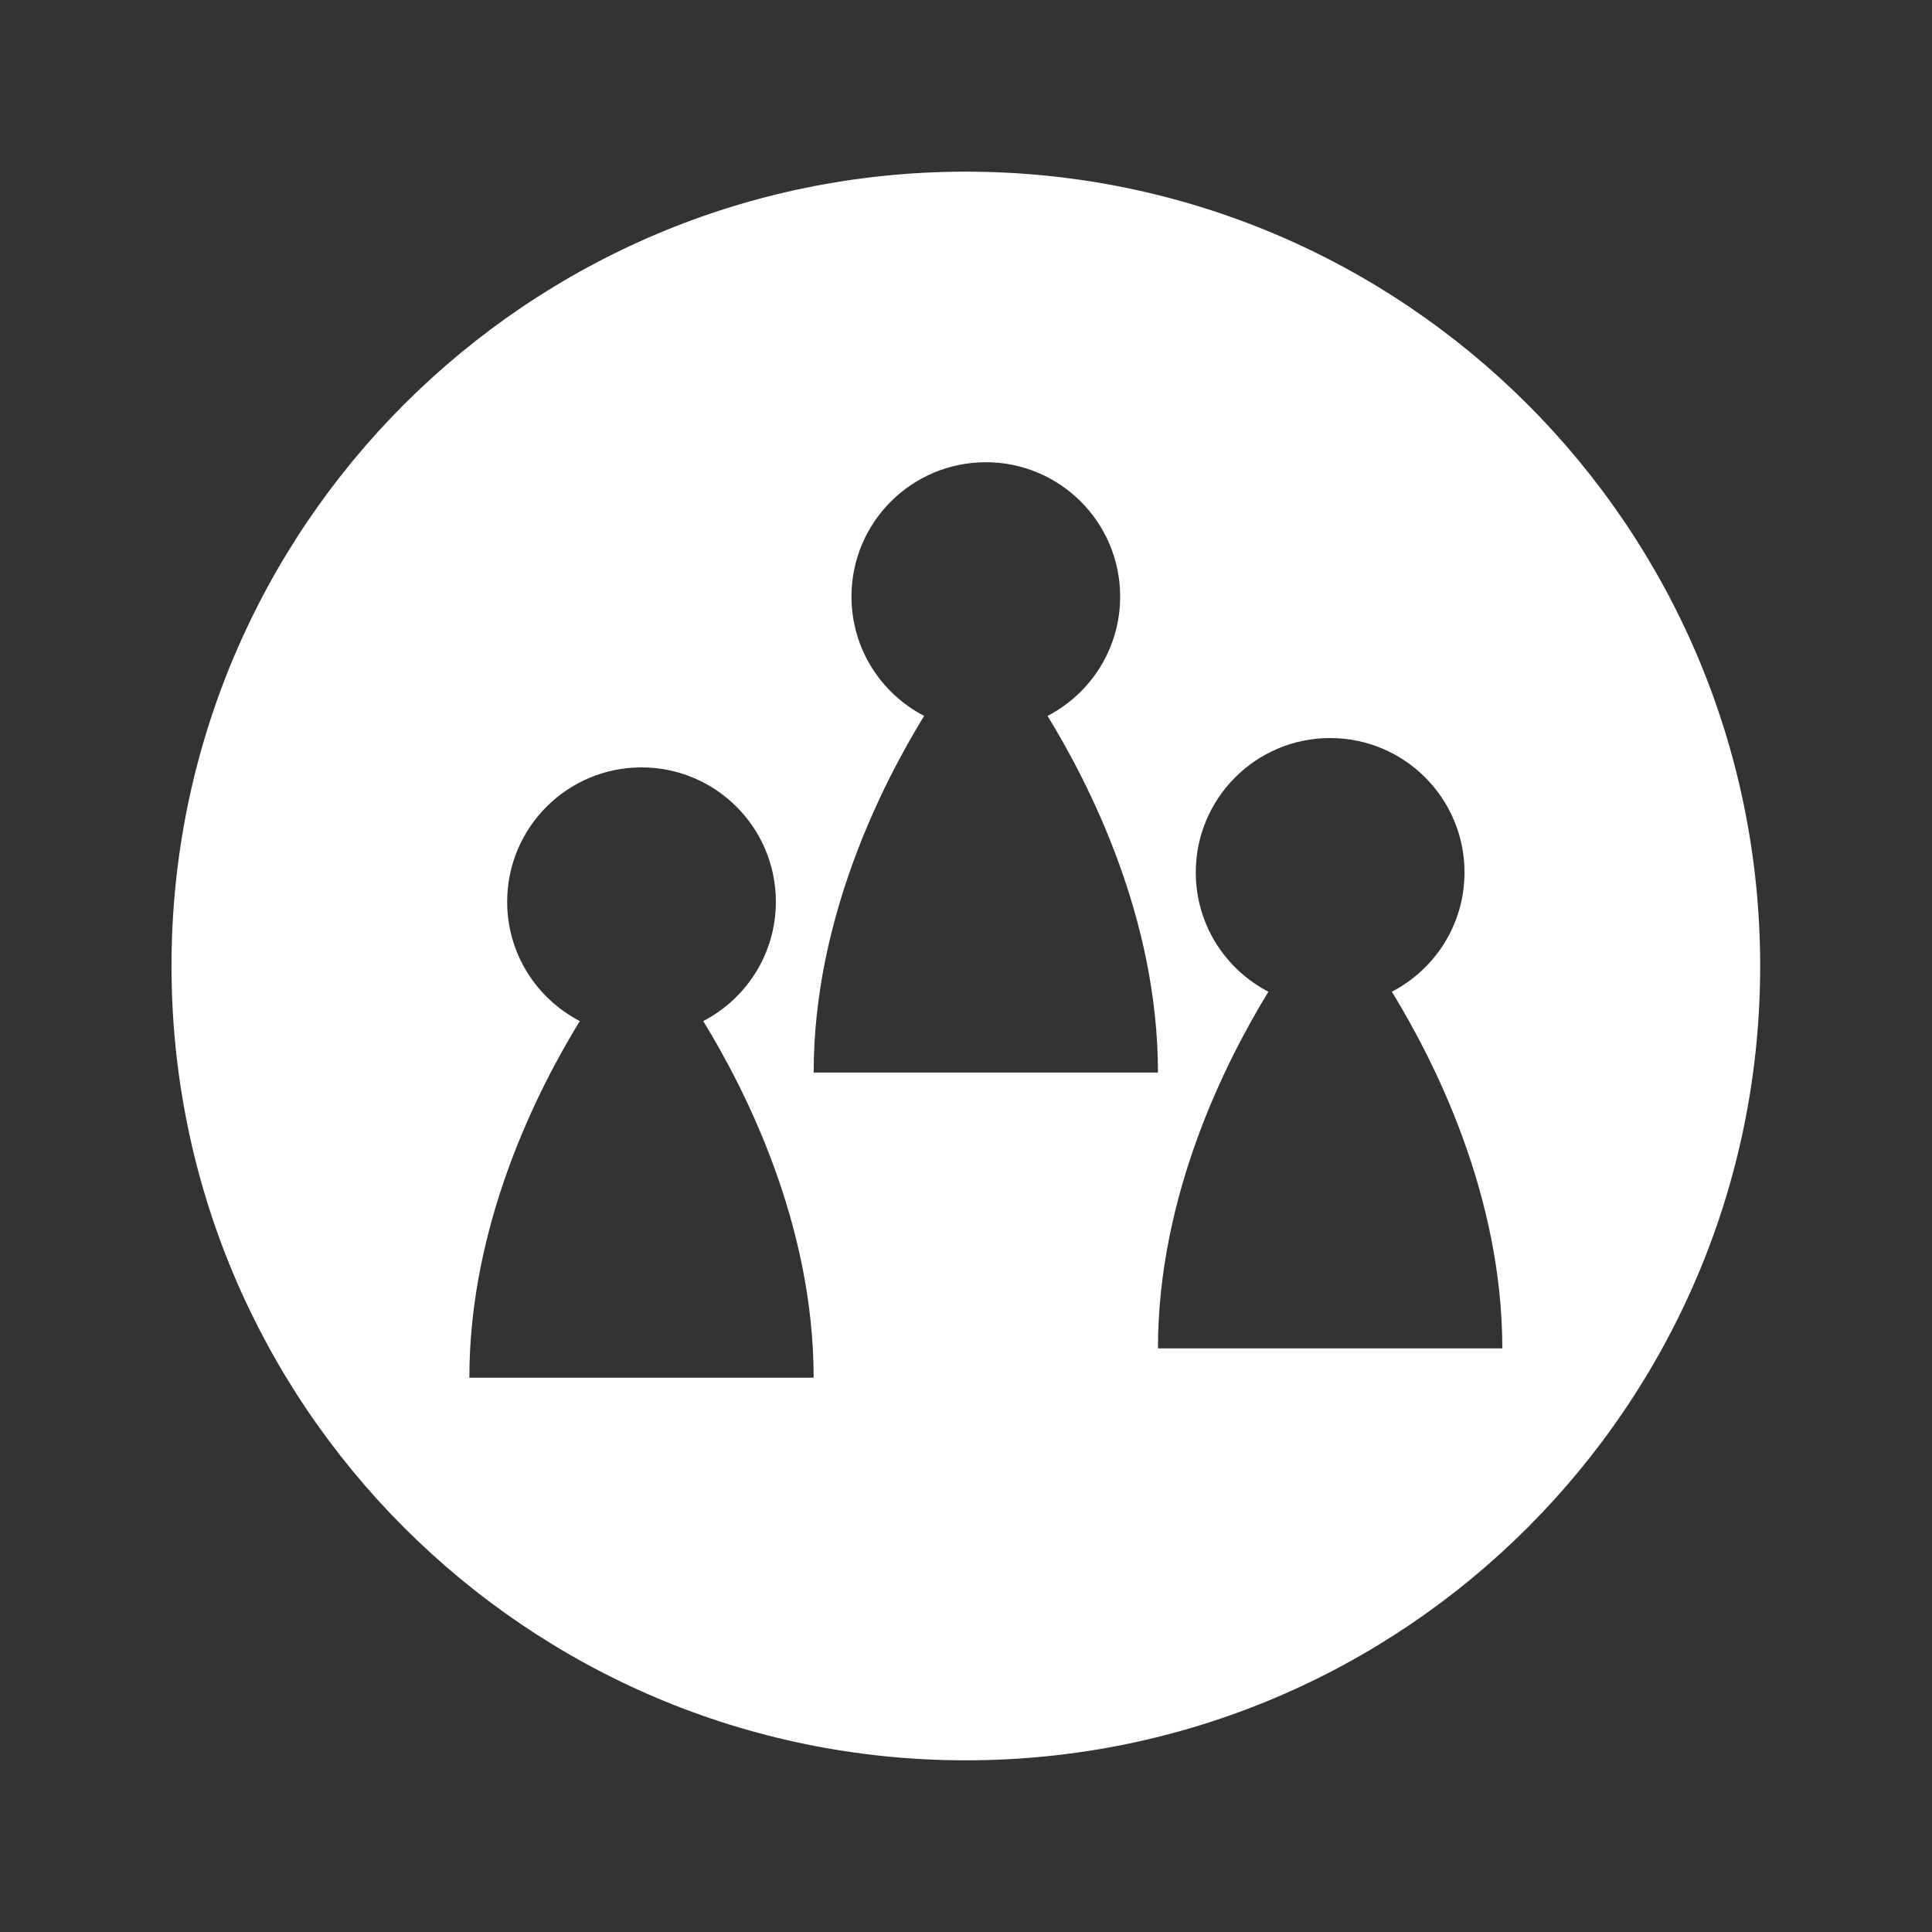 <?xml version="1.0" encoding="utf-8"?>
<!-- Generator: Adobe Illustrator 16.0.0, SVG Export Plug-In . SVG Version: 6.00 Build 0)  -->
<!DOCTYPE svg PUBLIC "-//W3C//DTD SVG 1.1//EN" "http://www.w3.org/Graphics/SVG/1.1/DTD/svg11.dtd">
<svg version="1.1" xmlns="http://www.w3.org/2000/svg" xmlns:xlink="http://www.w3.org/1999/xlink" x="0px" y="0px" width="100px"
	 height="100px" viewBox="0 0 100 100" enable-background="new 0 0 100 100" xml:space="preserve">
<rect x="0" y="0" width="100" height="100" fill="#333333" stroke="none"/>
<g id="Layer_1" display="none">
	<path display="inline" fill="#3488C9" d="M58.984,72.479c0-8.031,3.582-15.009,5.739-18.536c-2.242-1.161-3.774-3.5-3.774-6.2
		c0-3.856,3.127-6.983,6.982-6.983c3.856,0,6.983,3.126,6.983,6.983c0,2.7-1.535,5.039-3.775,6.2
		c2.158,3.527,5.74,10.505,5.74,18.536H58.984z M41.091,58.144c0-8.032,3.58-15.007,5.74-18.535
		c-2.243-1.162-3.775-3.502-3.775-6.201c0-3.856,3.125-6.982,6.983-6.982c3.855,0,6.98,3.126,6.98,6.982
		c0,2.699-1.532,5.039-3.772,6.201c2.157,3.528,5.737,10.503,5.737,18.535H41.091z M23.198,74.002c0-8.03,3.578-15.007,5.739-18.534
		c-2.243-1.162-3.774-3.501-3.774-6.2c0-3.856,3.126-6.983,6.982-6.983s6.982,3.127,6.982,6.983c0,2.699-1.534,5.038-3.774,6.2
		c2.158,3.527,5.737,10.504,5.737,18.534H23.198z M49,11.325c-22.798,0-41.282,18.482-41.282,41.28
		c0,22.8,18.484,41.282,41.282,41.282c22.799,0,41.28-18.482,41.28-41.282C90.28,29.807,71.799,11.325,49,11.325 M146.053,66.319
		h3.44v-3.45h-3.44V66.319z M146.053,59.706h3.44v-3.45h-3.44V59.706z M146.053,72.935h3.44v-3.451h-3.44V72.935z M146.053,53.094
		h3.44v-3.451h-3.44V53.094z M138.58,66.319h3.441v-3.45h-3.441V66.319z M138.58,72.935h3.441v-3.451h-3.441V72.935z
		 M153.522,72.935h3.442v-3.451h-3.442V72.935z M138.58,53.094h3.441v-3.451h-3.441V53.094z M138.58,59.706h3.441v-3.45h-3.441
		V59.706z M160.994,66.319h3.442v-3.45h-3.442V66.319z M160.994,59.706h3.442v-3.45h-3.442V59.706z M160.994,53.094h3.442v-3.451
		h-3.442V53.094z M153.522,66.319h3.442v-3.45h-3.442V66.319z M171.486,74.421c0,1.453-1.184,2.639-2.638,2.639h-35.361
		c-1.456,0-2.641-1.186-2.641-2.639V39.057c0-1.456,1.185-2.64,2.641-2.64h6.389v-2.354h4.211v2.354h13.838v-2.354h4.212v2.354
		h6.712c1.454,0,2.638,1.184,2.638,2.64V74.421z M110.053,55.562c0,22.707,18.407,41.113,41.115,41.113
		c22.707,0,41.115-18.406,41.115-41.113s-18.408-41.115-41.115-41.115 M151.168,14.446c-22.708,0-41.115,18.408-41.115,41.115
		 M167.403,40.024h-5.268v1.991h-4.212v-1.991h-13.837v1.991h-4.211v-1.991h-4.945c-0.258,0-0.475,0.22-0.475,0.477v5.698
		c3.381-0.698,9.898-1.829,16.573-1.829c6.585,0,13.478,1.215,16.851,1.9v-5.769C167.88,40.244,167.661,40.024,167.403,40.024
		 M160.994,72.935h3.442v-3.451h-3.442V72.935z M153.522,59.706h3.442v-3.45h-3.442V59.706z M153.522,53.094h3.442v-3.451h-3.442
		V53.094z"/>
</g>
<g id="Layer_2" display="none">
	<path display="inline" fill="#3488C9" d="M65.488,48.196c-1.098,4.823-3.32,9.135-6.037,13.225c-1.869,2.81-4.064,5.354-6.373,7.81
		c-1.051,1.115-2.033,2.296-3.047,3.449h-0.091c-1.574-1.856-3.158-3.701-4.723-5.566c-4.324-5.152-7.935-10.729-10.104-17.149
		c-0.826-2.444-1.299-4.953-1.122-7.556c0.246-3.559,1.502-6.711,3.809-9.422c2.67-3.139,6.072-5.025,10.159-5.536
		c8.136-1.024,15.329,4.093,17.469,11.604C66.295,42.097,66.182,45.148,65.488,48.196 M50.002,9.936
		C27.875,9.936,9.935,27.873,9.935,50c0,22.125,17.939,40.065,40.067,40.065c22.127,0,40.063-17.94,40.063-40.065
		C90.065,27.873,72.129,9.936,50.002,9.936"/>
	<path display="inline" fill="#3488C9" d="M49.997,36.133c-4.001,0.004-7.232,3.25-7.234,7.273
		c-0.003,4.045,3.235,7.306,7.251,7.306c3.984-0.001,7.212-3.271,7.206-7.301C57.216,39.375,53.994,36.133,49.997,36.133"/>
	<path display="inline" fill="#FFFFFF" d="M-2.449-8.685c0-7.999,3.567-14.948,5.716-18.461c-2.232-1.157-3.759-3.486-3.759-6.175
		c0-3.841,3.114-6.955,6.954-6.955c3.841,0,6.955,3.114,6.955,6.955c0,2.689-1.528,5.018-3.76,6.175
		c2.149,3.513,5.717,10.462,5.717,18.461H-2.449z M-20.271-22.962c0-8,3.565-14.947,5.717-18.461
		c-2.233-1.157-3.76-3.488-3.76-6.176c0-3.84,3.112-6.954,6.955-6.954c3.84,0,6.952,3.114,6.952,6.954
		c0,2.688-1.525,5.019-3.758,6.176c2.149,3.514,5.715,10.461,5.715,18.461H-20.271z M-38.091-7.168
		c0-7.998,3.563-14.946,5.716-18.46c-2.233-1.157-3.759-3.487-3.759-6.175c0-3.841,3.113-6.955,6.954-6.955s6.954,3.114,6.954,6.955
		c0,2.688-1.527,5.018-3.759,6.175c2.149,3.514,5.714,10.462,5.714,18.46H-38.091z M-12.394-69.592
		c-22.706,0-41.115,18.407-41.115,41.114c0,22.707,18.409,41.115,41.115,41.115c22.707,0,41.114-18.408,41.114-41.115
		C28.721-51.185,10.313-69.592-12.394-69.592"/>
</g>
<g id="Layer_3">
	<path fill="#FFFFFF" d="M59.936,69.793c0-8,3.568-14.949,5.717-18.462c-2.232-1.157-3.76-3.486-3.76-6.175
		c0-3.841,3.115-6.955,6.955-6.955s6.955,3.114,6.955,6.955c0,2.689-1.529,5.018-3.76,6.175c2.148,3.513,5.717,10.462,5.717,18.462
		H59.936z M42.115,55.516c0-8,3.565-14.947,5.717-18.461c-2.233-1.157-3.76-3.488-3.76-6.176c0-3.84,3.112-6.954,6.956-6.954
		c3.84,0,6.951,3.114,6.951,6.954c0,2.688-1.525,5.019-3.758,6.176c2.15,3.514,5.715,10.461,5.715,18.461H42.115z M24.294,71.309
		c0-7.997,3.563-14.945,5.716-18.459c-2.233-1.157-3.759-3.487-3.759-6.175c0-3.841,3.113-6.955,6.954-6.955
		s6.954,3.114,6.954,6.955c0,2.688-1.527,5.018-3.759,6.175c2.149,3.514,5.714,10.462,5.714,18.459H24.294z M49.992,8.885
		c-22.706,0-41.115,18.407-41.115,41.114c0,22.707,18.409,41.115,41.115,41.115c22.708,0,41.114-18.408,41.114-41.115
		C91.105,27.292,72.699,8.885,49.992,8.885"/>
</g>
</svg>
